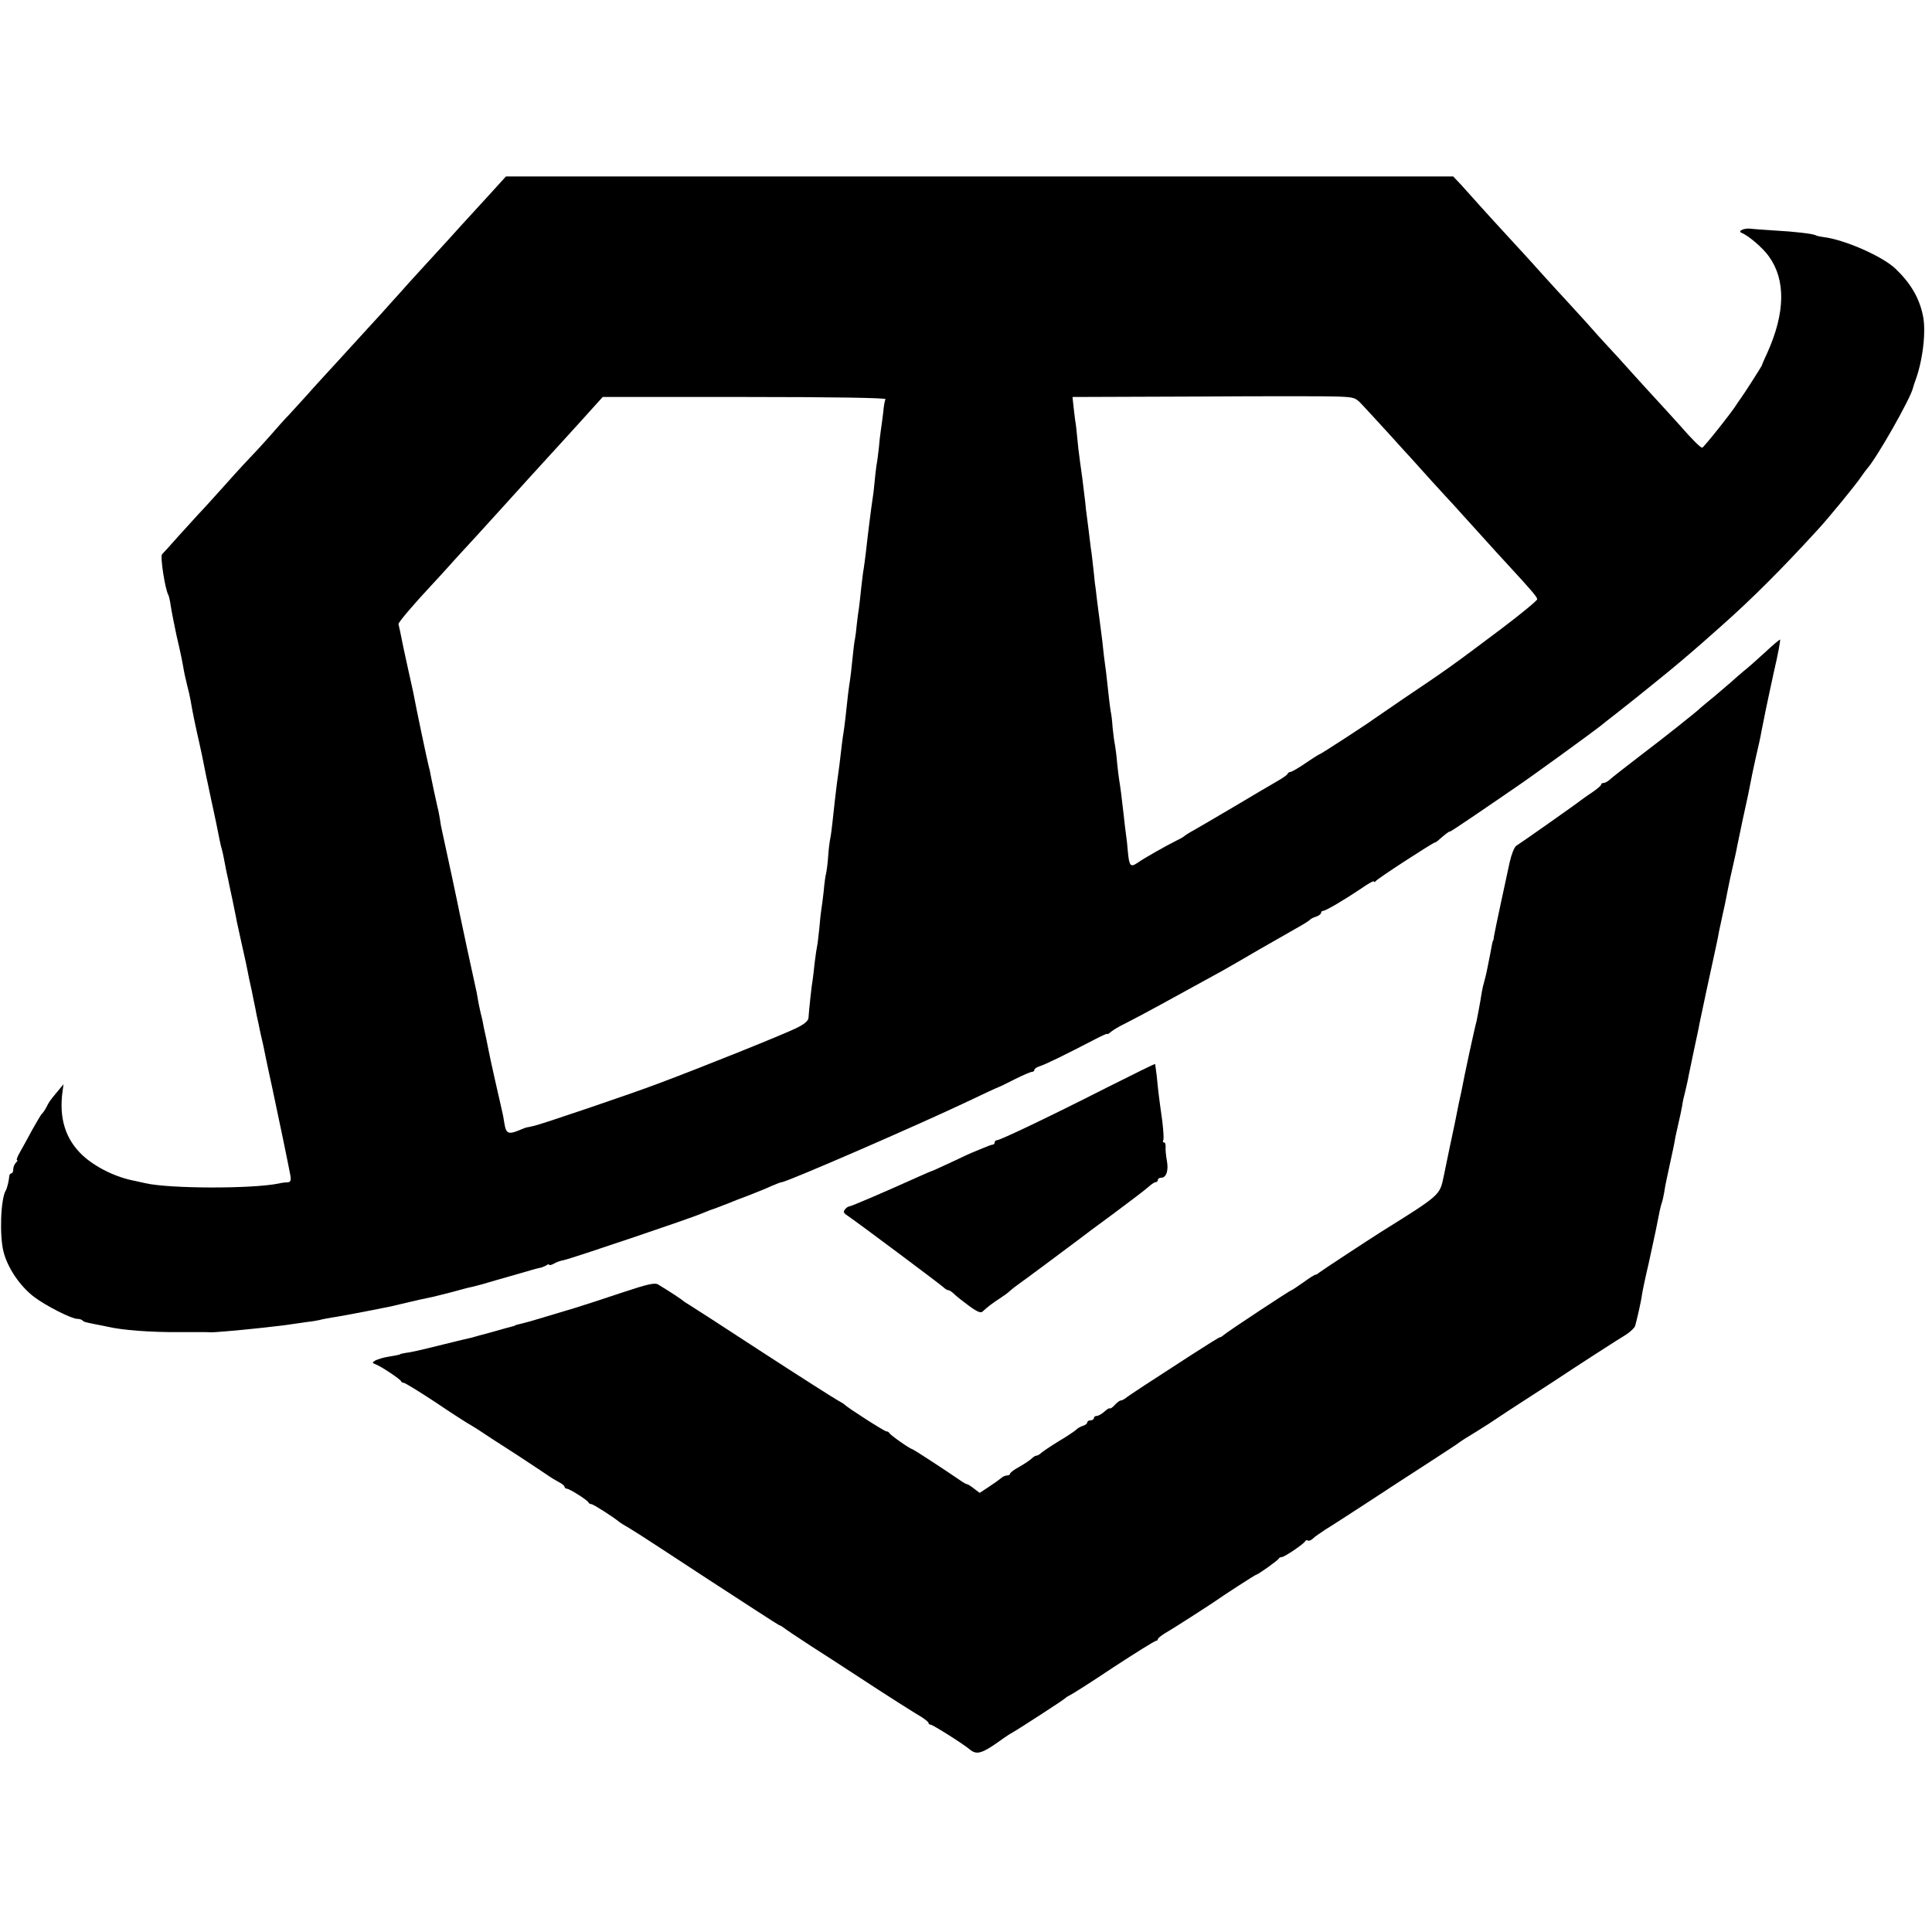 <?xml version="1.0" standalone="no"?>
<!DOCTYPE svg PUBLIC "-//W3C//DTD SVG 20010904//EN"
 "http://www.w3.org/TR/2001/REC-SVG-20010904/DTD/svg10.dtd">
<svg version="1.0" xmlns="http://www.w3.org/2000/svg"
 width="876pt" height="876pt" viewBox="0 0 876 876"
 preserveAspectRatio="xMidYMid meet">
<g transform="translate(0,876) scale(0.1,-0.1)"
fill="#000000" stroke="none">
<path d="M2215 7873 c-44 -48 -98 -107 -120 -131 -46 -51 -60 -67 -175 -192
-47 -51 -93 -102 -103 -114 -10 -11 -51 -56 -90 -100 -40 -43 -83 -91 -97
-106 -14 -15 -62 -68 -106 -116 -45 -49 -104 -113 -130 -143 -27 -30 -64 -70
-82 -90 -19 -19 -59 -64 -90 -100 -31 -35 -66 -73 -78 -85 -12 -12 -66 -70
-120 -131 -54 -60 -110 -122 -124 -136 -14 -15 -54 -59 -90 -99 -36 -41 -70
-78 -75 -83 -10 -9 14 -161 28 -184 3 -5 8 -27 11 -49 3 -21 15 -82 26 -134
21 -90 25 -111 34 -162 2 -13 9 -41 14 -63 6 -22 13 -53 16 -70 7 -44 23 -121
40 -195 8 -36 17 -78 20 -95 3 -16 8 -41 11 -55 3 -14 10 -45 15 -70 5 -25 12
-56 15 -70 7 -32 25 -117 31 -150 3 -14 7 -33 10 -42 3 -10 7 -28 9 -40 6 -31
13 -69 19 -93 2 -11 11 -54 20 -95 8 -41 18 -86 20 -100 3 -14 12 -55 20 -91
8 -36 17 -77 20 -90 3 -13 10 -49 16 -79 7 -30 16 -73 20 -95 5 -22 11 -53 14
-70 4 -16 11 -50 16 -75 11 -47 18 -78 26 -120 3 -14 16 -77 30 -140 27 -125
73 -348 81 -392 3 -22 0 -28 -14 -29 -10 0 -27 -2 -38 -5 -122 -25 -496 -24
-605 1 -14 3 -36 8 -50 11 -85 16 -176 61 -234 114 -79 73 -110 170 -92 295
l4 29 -24 -29 c-40 -48 -41 -50 -54 -76 -7 -13 -16 -26 -20 -29 -4 -3 -23 -36
-44 -73 -20 -37 -45 -83 -56 -102 -11 -19 -17 -35 -13 -35 4 0 2 -5 -5 -12 -7
-7 -12 -20 -12 -30 0 -10 -4 -18 -8 -18 -5 0 -9 -6 -10 -12 -1 -19 -10 -57
-16 -66 -23 -38 -29 -205 -10 -278 19 -74 75 -156 138 -204 54 -41 170 -100
197 -100 9 0 19 -3 23 -7 7 -7 10 -8 61 -18 17 -3 41 -8 55 -11 64 -15 193
-25 320 -24 52 0 103 0 113 0 9 0 23 0 30 -1 14 -1 127 9 202 17 28 3 68 7 90
10 22 2 51 6 65 8 14 2 48 7 75 11 28 3 57 8 65 10 8 3 33 7 55 11 33 5 115
20 265 50 14 3 52 12 85 20 33 8 74 17 90 20 17 3 62 15 102 25 40 11 81 22
93 24 29 7 48 12 108 30 28 8 76 22 105 30 51 15 82 24 102 28 6 2 16 6 23 10
6 5 12 6 12 2 0 -3 9 -1 21 5 11 7 31 14 44 16 32 6 577 190 630 213 11 5 36
15 55 21 19 7 49 19 65 25 17 7 57 23 90 35 33 13 79 31 102 42 23 10 44 18
48 18 22 0 629 264 843 366 73 35 136 64 140 65 4 1 37 17 74 36 36 18 71 33
77 33 6 0 11 4 11 9 0 5 10 12 23 16 30 10 112 50 245 119 34 18 62 31 62 28
0 -3 8 1 18 10 9 8 40 26 67 39 75 38 197 105 435 236 25 14 100 57 168 97 68
39 147 84 175 100 29 16 54 32 57 36 3 4 15 10 28 14 12 4 22 12 22 17 0 5 4
9 9 9 12 0 95 49 174 102 31 22 57 36 57 31 0 -4 4 -3 8 2 7 11 260 175 268
175 3 0 12 6 19 13 30 26 44 37 50 37 3 0 51 32 107 70 57 39 144 98 193 132
74 50 342 245 380 275 6 5 41 33 80 63 82 65 80 63 170 136 80 64 161 133 220
185 22 19 57 51 79 70 140 124 271 255 436 435 51 55 177 209 200 244 8 12 20
28 25 34 44 48 200 323 209 368 2 7 6 20 9 28 35 92 52 230 35 303 -17 79 -57
145 -123 208 -59 57 -233 133 -327 144 -14 2 -30 5 -35 8 -11 7 -96 17 -189
22 -43 3 -91 6 -106 8 -29 4 -62 -11 -41 -19 32 -13 96 -68 123 -106 77 -106
75 -255 -6 -436 -13 -28 -25 -55 -26 -60 -3 -7 -80 -128 -95 -148 -4 -5 -12
-17 -18 -26 -20 -34 -150 -197 -157 -198 -8 0 -48 40 -101 101 -22 24 -62 69
-90 99 -29 31 -85 93 -126 138 -41 46 -90 100 -110 121 -20 21 -65 71 -100
111 -36 39 -78 86 -95 104 -17 18 -60 65 -96 105 -36 40 -78 87 -95 105 -67
72 -209 228 -227 249 -11 12 -35 39 -54 60 l-35 37 -2147 0 -2148 0 -79 -87z
m3965 -952 c19 -20 71 -77 115 -125 44 -49 89 -98 100 -110 11 -12 56 -62 100
-111 44 -48 85 -93 91 -99 5 -6 57 -63 114 -126 57 -63 120 -133 141 -155 105
-114 128 -141 129 -152 0 -6 -74 -67 -164 -135 -229 -172 -239 -179 -441 -315
-71 -49 -134 -92 -140 -96 -19 -15 -237 -157 -242 -157 -2 0 -31 -18 -63 -40
-32 -22 -63 -40 -69 -40 -5 0 -11 -4 -13 -9 -1 -4 -22 -19 -45 -32 -23 -13
-111 -65 -195 -115 -84 -50 -169 -99 -188 -110 -19 -10 -37 -22 -40 -25 -3 -3
-18 -12 -35 -20 -52 -26 -149 -81 -177 -101 -32 -22 -38 -15 -44 50 -2 26 -6
63 -9 82 -3 19 -7 58 -10 85 -10 89 -15 126 -20 156 -3 17 -7 53 -10 82 -2 29
-7 63 -9 76 -3 14 -8 50 -11 80 -2 31 -6 65 -9 76 -2 11 -7 51 -11 89 -4 38
-9 79 -10 90 -2 12 -6 46 -10 76 -5 52 -8 73 -19 158 -3 20 -8 62 -12 92 -3
30 -8 66 -10 80 -1 14 -5 48 -8 75 -3 28 -7 64 -10 80 -2 17 -7 57 -11 90 -4
33 -9 71 -11 85 -1 14 -5 50 -9 80 -3 30 -11 89 -17 130 -6 41 -12 95 -14 120
-2 25 -6 59 -9 75 -2 17 -6 47 -8 67 l-4 38 561 2 c308 2 597 2 641 0 78 -3
81 -4 115 -41z m-2165 29 c-3 -5 -8 -31 -10 -57 -3 -26 -8 -64 -11 -83 -3 -19
-7 -55 -9 -80 -3 -25 -7 -61 -11 -81 -3 -20 -7 -56 -9 -80 -2 -24 -6 -57 -9
-74 -5 -32 -21 -157 -30 -240 -3 -27 -8 -61 -10 -75 -3 -14 -7 -52 -11 -85 -3
-33 -8 -73 -10 -90 -3 -16 -7 -50 -10 -75 -2 -25 -6 -54 -8 -65 -3 -11 -8 -54
-12 -95 -4 -41 -9 -84 -11 -95 -2 -11 -6 -40 -9 -65 -8 -77 -17 -154 -20 -170
-3 -15 -12 -87 -19 -150 -3 -19 -7 -55 -11 -80 -6 -49 -12 -99 -20 -175 -3
-27 -7 -61 -10 -75 -3 -14 -8 -51 -10 -84 -2 -32 -7 -66 -9 -75 -3 -9 -8 -45
-11 -81 -4 -36 -9 -74 -11 -85 -2 -11 -6 -49 -9 -85 -4 -36 -8 -72 -10 -80 -2
-8 -7 -42 -11 -75 -3 -33 -8 -68 -9 -77 -4 -18 -17 -139 -19 -173 -1 -14 -19
-29 -56 -47 -57 -28 -414 -172 -625 -251 -118 -45 -534 -186 -564 -192 -9 -2
-17 -4 -18 -4 -2 -1 -6 -1 -10 -2 -5 0 -24 -7 -42 -15 -46 -19 -57 -13 -64 33
-3 21 -8 47 -11 58 -9 38 -57 250 -61 275 -3 14 -7 36 -10 50 -3 14 -8 36 -11
50 -2 14 -8 43 -14 65 -5 22 -12 54 -14 70 -3 17 -7 39 -10 50 -8 34 -67 309
-71 330 -3 18 -70 332 -81 380 -3 11 -7 34 -9 50 -3 17 -7 41 -11 55 -9 40
-25 113 -30 140 -2 14 -7 36 -11 50 -8 32 -55 255 -69 330 -3 13 -12 56 -21
95 -17 76 -32 147 -39 184 -3 13 -6 27 -7 31 -2 7 67 88 150 177 15 16 50 54
77 84 26 30 83 91 125 137 42 46 87 96 101 111 83 92 190 210 311 342 47 52
103 113 124 137 l38 42 644 0 c400 0 642 -4 638 -10z"/>
<path d="M8005 5804 c-33 -30 -77 -70 -99 -87 -21 -18 -46 -39 -55 -48 -9 -8
-43 -37 -76 -65 -33 -27 -62 -51 -65 -54 -12 -13 -164 -134 -275 -218 -66 -51
-127 -98 -136 -107 -9 -8 -21 -15 -27 -15 -7 0 -12 -3 -12 -7 0 -5 -17 -19
-37 -33 -21 -14 -45 -31 -53 -37 -18 -15 -271 -193 -295 -208 -9 -6 -22 -39
-30 -75 -8 -36 -26 -121 -41 -190 -15 -69 -28 -134 -30 -145 -1 -11 -3 -20 -4
-20 -2 0 -4 -11 -14 -65 -4 -19 -9 -44 -11 -55 -2 -11 -6 -30 -9 -42 -4 -13
-8 -33 -12 -45 -3 -13 -6 -32 -8 -43 -3 -22 -19 -107 -21 -115 -8 -27 -56
-249 -69 -320 -3 -14 -8 -36 -11 -50 -3 -14 -7 -36 -10 -50 -3 -14 -7 -34 -9
-45 -5 -23 -44 -207 -50 -239 -18 -86 -14 -83 -283 -251 -68 -43 -270 -176
-280 -184 -7 -6 -15 -11 -19 -11 -4 0 -29 -16 -55 -35 -27 -19 -51 -35 -53
-35 -6 0 -289 -187 -306 -202 -8 -7 -16 -12 -17 -11 -2 2 -62 -36 -135 -83
-73 -48 -167 -108 -208 -135 -41 -27 -80 -53 -87 -59 -7 -5 -16 -10 -21 -10
-5 0 -17 -9 -27 -20 -10 -11 -20 -18 -23 -16 -2 3 -13 -4 -25 -15 -11 -10 -27
-19 -34 -19 -7 0 -13 -4 -13 -10 0 -5 -7 -10 -15 -10 -8 0 -15 -4 -15 -9 0 -5
-9 -13 -20 -16 -11 -3 -26 -12 -32 -19 -7 -6 -42 -30 -78 -51 -36 -22 -71 -46
-78 -52 -7 -7 -17 -13 -22 -13 -5 0 -15 -6 -22 -13 -7 -7 -32 -24 -55 -37 -24
-13 -43 -27 -43 -32 0 -4 -6 -8 -14 -8 -8 0 -21 -6 -28 -13 -7 -6 -32 -24 -55
-39 l-41 -27 -25 19 c-14 11 -28 20 -31 20 -4 0 -19 8 -34 19 -64 44 -212 141
-217 141 -8 0 -100 64 -103 73 -2 4 -8 7 -13 7 -9 0 -179 109 -189 121 -3 3
-17 12 -32 20 -15 8 -169 106 -343 219 -173 113 -323 210 -332 215 -10 6 -20
12 -23 15 -7 7 -63 44 -116 76 -15 9 -47 2 -164 -37 -80 -27 -176 -58 -215
-70 -213 -64 -202 -61 -255 -74 -8 -2 -15 -4 -15 -5 0 -1 -7 -3 -15 -5 -8 -2
-49 -13 -90 -25 -41 -11 -82 -22 -91 -25 -9 -2 -66 -15 -125 -30 -117 -29
-148 -36 -179 -40 -11 -2 -20 -4 -20 -5 0 -2 -20 -6 -62 -13 -17 -3 -39 -10
-50 -15 -17 -10 -17 -11 2 -19 26 -10 109 -66 113 -75 2 -5 8 -8 13 -8 5 0 69
-39 142 -87 72 -49 137 -90 142 -93 6 -3 28 -17 51 -31 22 -15 103 -68 180
-117 76 -50 144 -95 149 -99 6 -4 22 -14 37 -22 16 -8 28 -18 28 -23 0 -4 5
-8 10 -8 12 0 94 -52 98 -62 2 -5 8 -8 13 -8 9 0 98 -57 126 -80 6 -5 27 -18
45 -28 18 -11 83 -52 145 -93 62 -41 161 -105 220 -144 59 -38 154 -100 211
-137 57 -37 105 -68 108 -68 3 0 10 -5 17 -10 7 -6 62 -43 122 -82 61 -39 146
-94 190 -123 174 -114 282 -182 313 -200 17 -11 32 -23 32 -27 0 -4 4 -8 10
-8 9 0 149 -88 178 -113 32 -26 56 -18 150 50 13 9 32 22 42 27 35 20 235 150
240 156 3 4 12 9 20 13 8 3 98 60 198 127 101 66 188 120 193 120 5 0 9 4 9 8
0 4 15 16 33 27 32 18 198 125 227 145 41 29 182 120 186 120 7 0 99 65 102
73 2 4 8 7 14 7 12 0 102 61 106 72 2 4 7 6 12 3 5 -3 14 1 22 8 7 8 34 26 58
42 25 15 108 69 185 119 77 51 201 131 275 179 74 48 140 91 147 97 6 5 42 28
79 50 37 23 79 50 93 60 14 10 76 50 136 89 61 39 117 76 125 81 96 64 293
191 322 208 20 13 39 31 42 40 8 28 28 115 31 142 2 14 15 77 30 140 31 142
37 170 50 238 3 15 8 34 11 42 3 8 7 29 10 45 2 17 13 71 24 120 11 50 22 101
24 115 2 14 10 48 16 75 7 28 14 64 17 80 2 17 9 48 15 70 5 22 12 51 14 65 3
14 14 68 25 120 11 52 23 106 25 120 5 25 52 246 74 345 6 28 13 61 15 75 3
14 10 45 15 70 10 42 13 59 25 120 7 36 12 58 25 115 6 28 14 61 16 75 3 14
14 68 25 120 11 52 23 104 25 115 2 11 7 34 10 50 3 17 14 71 25 120 12 50 23
101 25 115 3 14 7 36 10 50 3 14 7 36 10 50 3 14 19 91 37 173 19 81 31 147
28 147 -3 0 -33 -25 -66 -56z"/>
<path d="M5015 3827 c-254 -129 -480 -237 -495 -237 -5 0 -10 -4 -10 -10 0 -5
-4 -10 -9 -10 -5 0 -26 -8 -47 -17 -22 -9 -41 -17 -44 -18 -3 -1 -45 -20 -93
-43 -49 -23 -91 -42 -93 -42 -2 0 -27 -11 -56 -24 -151 -68 -309 -136 -317
-136 -5 0 -14 -6 -20 -14 -9 -11 -6 -17 16 -31 39 -26 415 -307 431 -322 7 -7
17 -13 22 -13 5 0 17 -8 27 -18 10 -10 41 -34 68 -54 37 -27 53 -33 61 -24 18
17 46 39 79 60 17 11 35 24 41 30 7 6 22 19 35 28 45 32 254 188 279 207 14
11 86 65 160 119 74 55 145 109 158 121 12 11 27 21 32 21 6 0 10 5 10 10 0 6
7 10 15 10 23 0 34 32 26 76 -4 22 -7 50 -6 62 1 12 -2 22 -7 22 -5 0 -7 4 -4
9 4 5 1 44 -4 88 -15 106 -19 139 -25 203 -4 30 -7 56 -8 56 -1 1 -101 -48
-222 -109z"/>
</g>
</svg>
